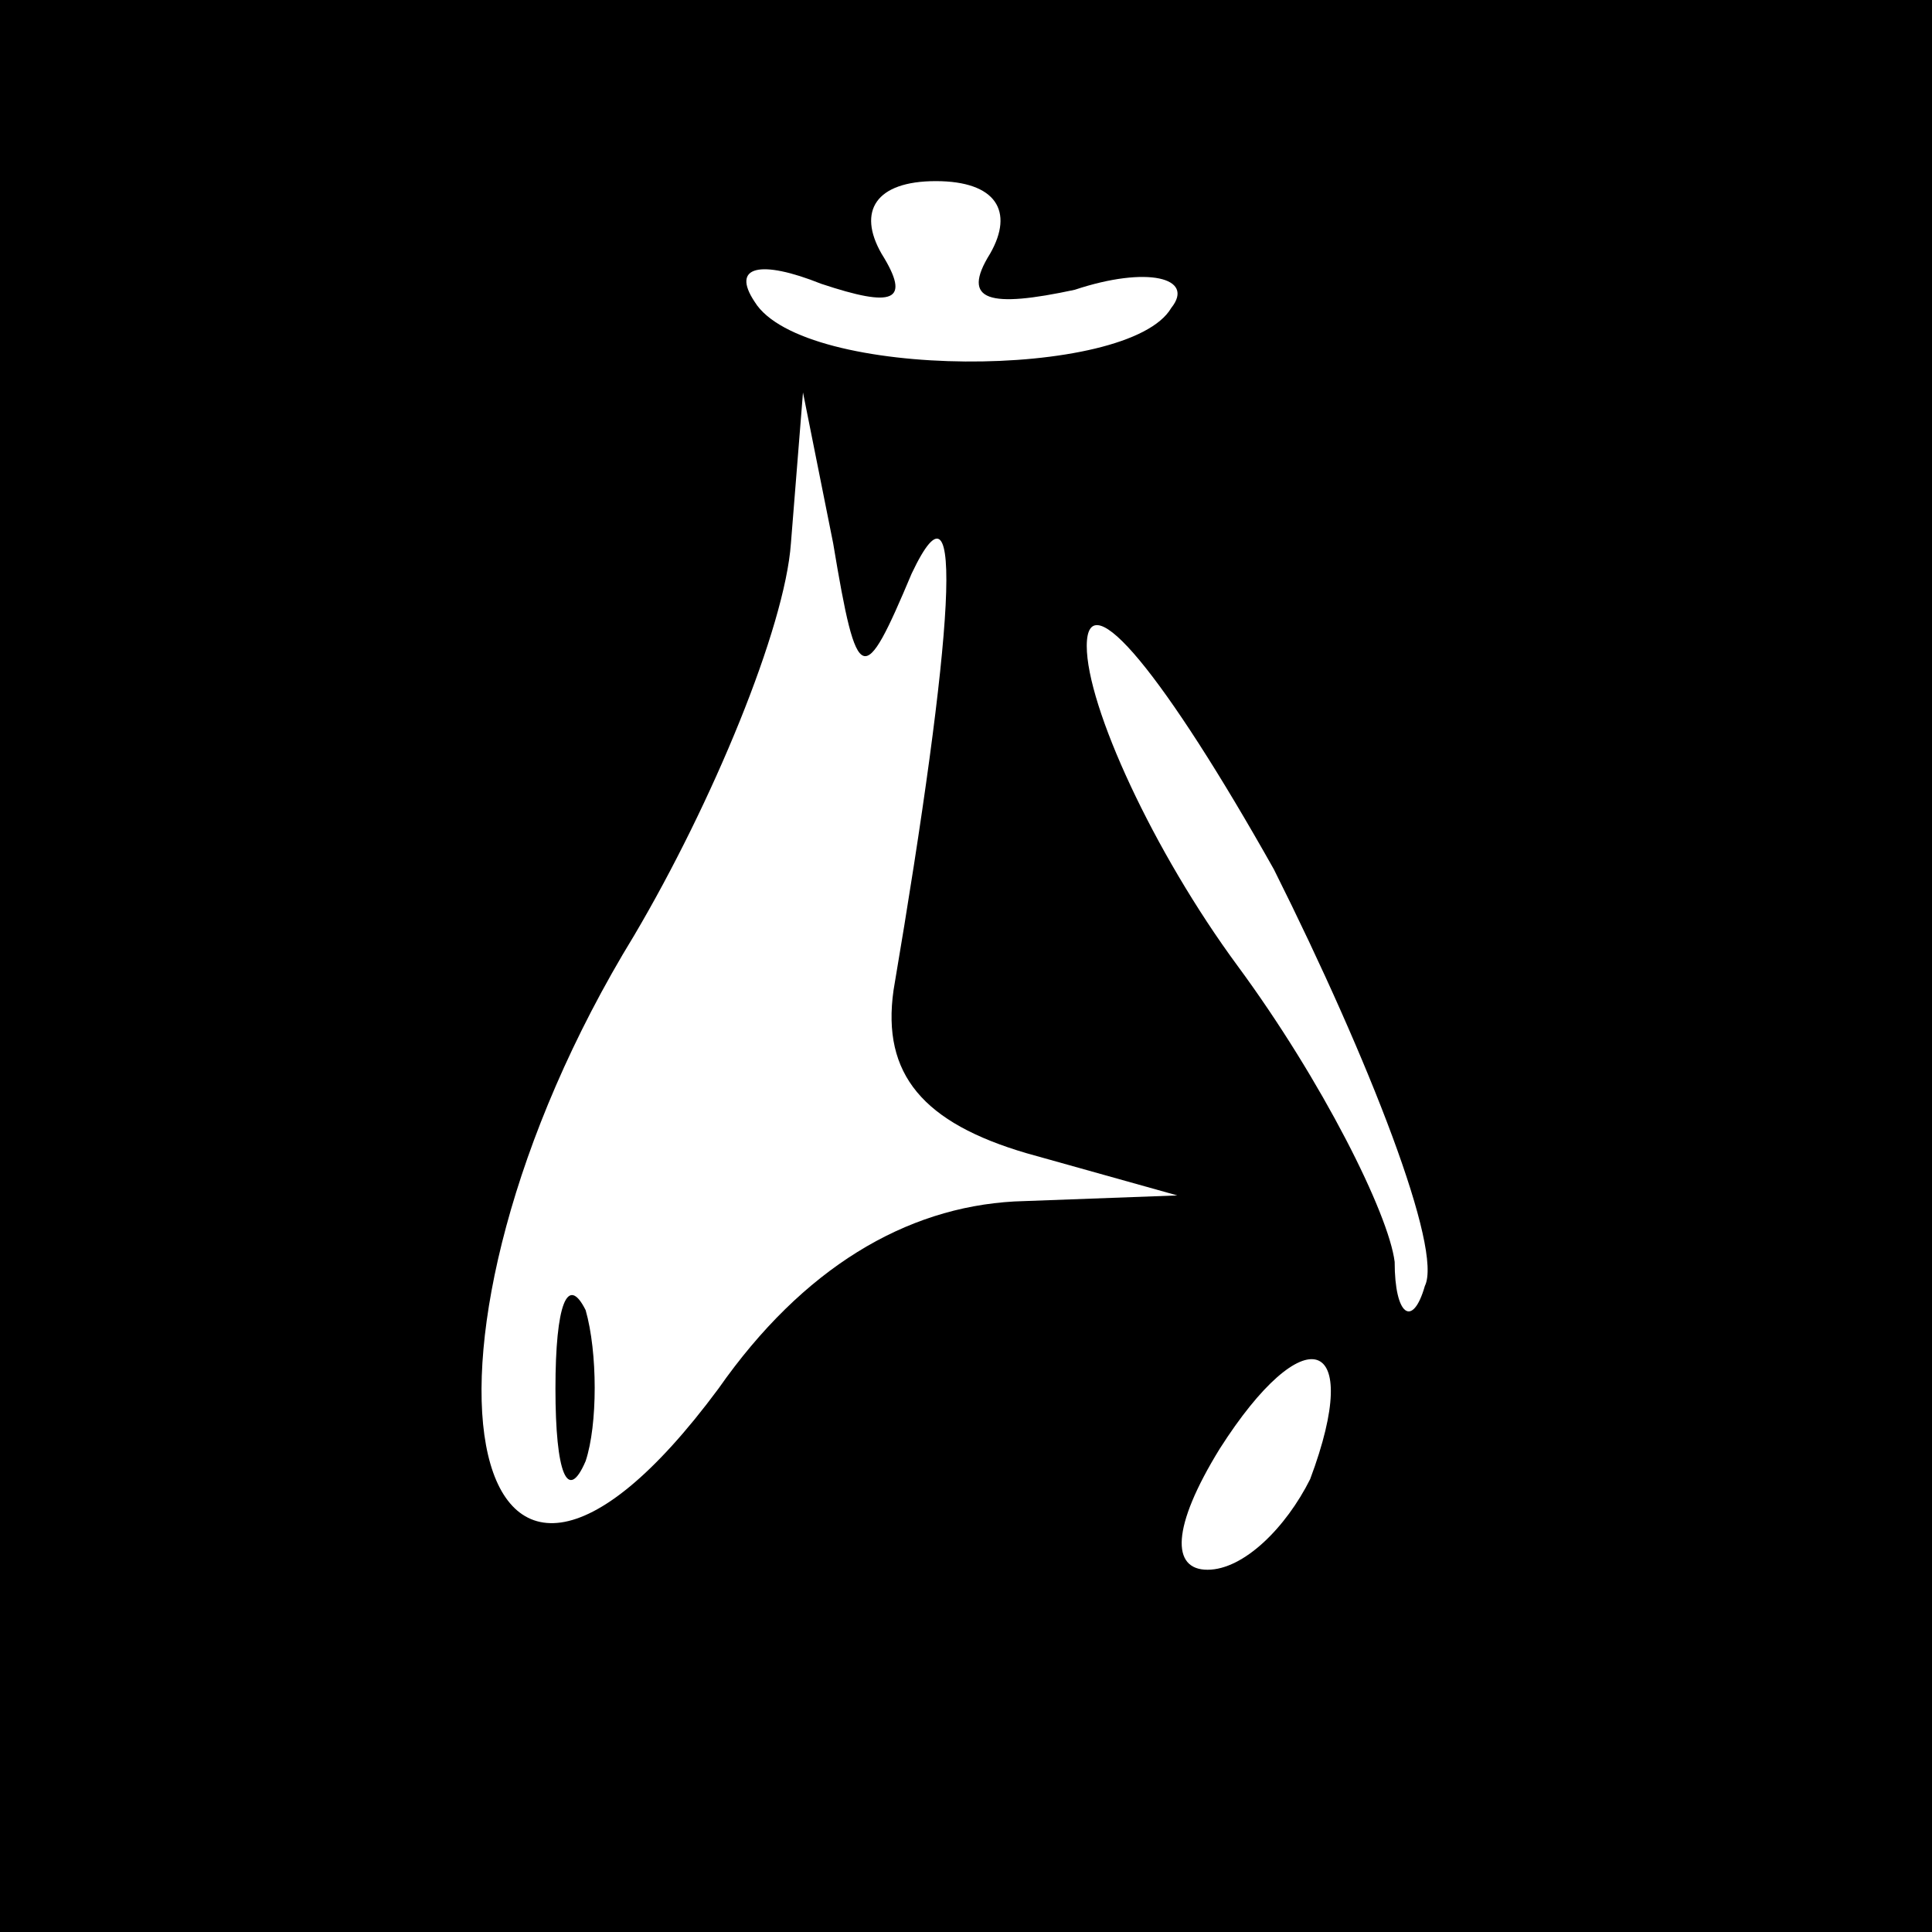 <?xml version="1.0" standalone="no"?>
<!DOCTYPE svg PUBLIC "-//W3C//DTD SVG 20010904//EN"
 "http://www.w3.org/TR/2001/REC-SVG-20010904/DTD/svg10.dtd">
<svg version="1.0" xmlns="http://www.w3.org/2000/svg"
 width="32pt" height="32pt" viewBox="0 0 32 32"
 preserveAspectRatio="xMidYMid meet">
<rect x="0" y="0" width="32" height="32" fill="#808080" stroke="none"/>
<g transform="translate(0,32) scale(0.1,-0.1)"
fill="#000000" stroke="none">
<path fill="#000000" stroke="none" d="M0 160 l0 -160 160 0 160 0 0 160 0
160 -160 0 -160 0 0 -160z"/>
<path fill="#ffffff" stroke="none" d="M164 278 c-5 -8 0 -9 14 -6 12 4 20 2
16 -3 -7 -12 -61 -12 -69 1 -4 6 1 7 11 3 12 -4 15 -3 10 5 -4 7 -1 12 9 12
10 0 13 -5 9 -12z"/>
<path fill="#ffffff" stroke="none" d="M151 225 c9 19 7 -10 -3 -69 -2 -14 5
-22 22 -27 l25 -7 -27 -1 c-18 -1 -35 -11 -49 -31 -43 -58 -55 8 -14 75 13 22
25 51 26 65 l2 25 5 -25 c4 -24 5 -24 13 -5z"/>
<path fill="#ffffff" stroke="none" d="M236 107 c-2 -7 -5 -5 -5 4 -1 8 -12
30 -26 49 -14 19 -25 43 -25 53 0 11 13 -5 31 -37 16 -32 28 -63 25 -69z"/>
<path fill="#ffffff" stroke="none" d="M217 75 c-4 -8 -11 -15 -17 -15 -6 0
-6 7 2 20 14 22 24 19 15 -5z"/>
<path fill="#000000" stroke="none" d="M92 90 c0 -14 2 -19 5 -12 2 6 2 18 0
25 -3 6 -5 1 -5 -13z"/>
</g>
</svg>
